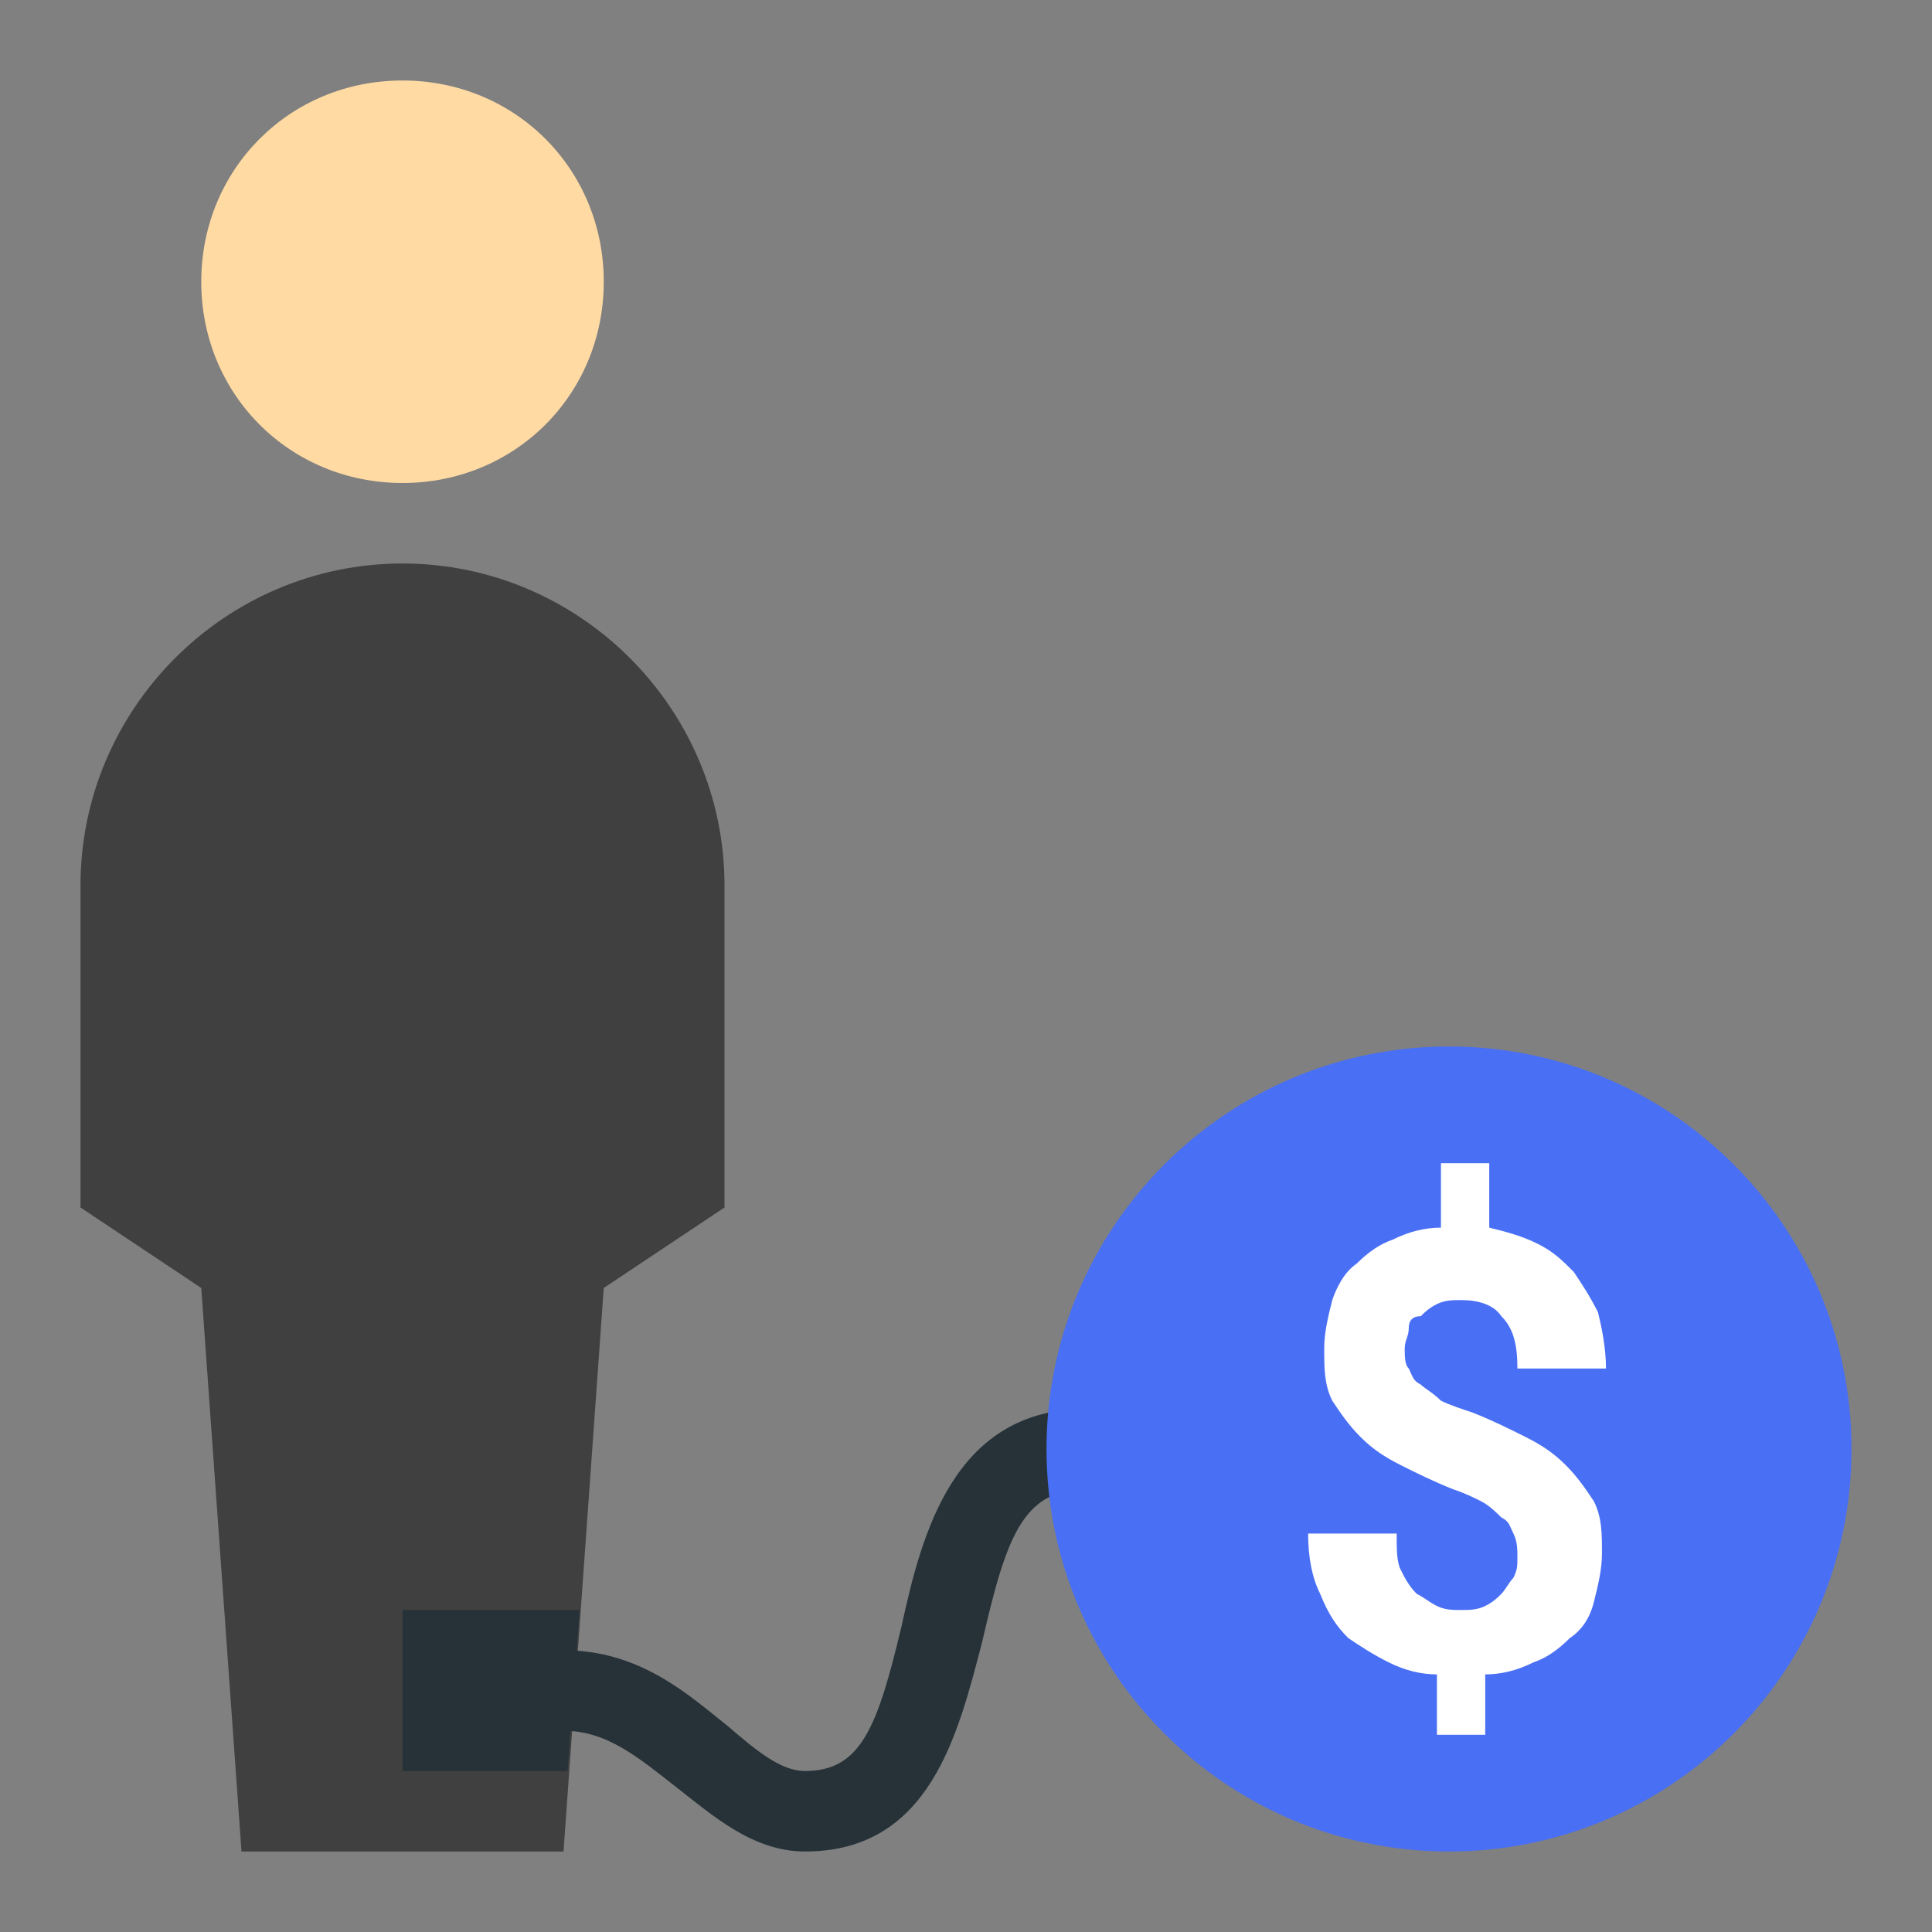 <svg width="107" height="107" viewBox="0 0 107 107" fill="none" xmlns="http://www.w3.org/2000/svg">
<rect x="0" y="0" width="107" height="107" fill="#808080" stroke="none"/>
<path d="M22.292 26.75C16.05 26.75 11.146 21.846 11.146 15.604C11.146 9.362 16.05 4.458 22.292 4.458C28.534 4.458 33.438 9.362 33.438 15.604C33.438 21.846 28.534 26.75 22.292 26.75Z" fill="#FFDAA3"/>
<path d="M4.458 49.042V66.875L11.146 71.333L13.375 102.542H31.209L33.438 71.333L40.125 66.875V49.042C40.125 39.233 32.1 31.208 22.292 31.208C12.483 31.208 4.458 39.233 4.458 49.042Z" fill="#404040"/>
<path d="M49.933 90.058C48.596 95.631 47.704 98.083 44.583 98.083C43.245 98.083 41.908 96.969 40.348 95.631C38.118 93.848 35.443 91.396 31.208 91.396V95.854C33.66 95.854 35.443 97.415 37.45 98.975C39.456 100.535 41.685 102.542 44.583 102.542C51.493 102.542 53.054 96.077 54.391 90.95C55.729 85.154 56.62 82.479 60.187 82.479V78.021C52.831 78.021 51.048 84.931 49.933 90.058Z" fill="#263238"/>
<path d="M32.1 89.166H22.291V98.083H31.431L32.1 89.166Z" fill="#263238"/>
<path d="M80.25 102.542C92.561 102.542 102.542 92.561 102.542 80.25C102.542 67.939 92.561 57.958 80.25 57.958C67.939 57.958 57.959 67.939 57.959 80.25C57.959 92.561 67.939 102.542 80.25 102.542Z" fill="#496FF5"/>
<path d="M78.021 75.792C78.244 76.237 78.244 76.46 78.689 76.683C78.912 76.906 79.358 77.129 79.804 77.575C80.25 77.798 80.919 78.021 81.587 78.244C82.702 78.689 83.594 79.135 84.485 79.581C85.377 80.027 86.046 80.473 86.714 81.142C87.383 81.81 87.829 82.479 88.275 83.148C88.721 84.04 88.721 84.931 88.721 86.046C88.721 86.937 88.498 87.829 88.275 88.721C88.052 89.612 87.606 90.281 86.937 90.727C86.269 91.396 85.6 91.842 84.931 92.064C84.039 92.51 83.148 92.733 82.256 92.733V96.077H79.581V92.733C78.689 92.733 77.798 92.51 76.906 92.064C76.014 91.619 75.346 91.173 74.677 90.727C74.008 90.058 73.562 89.389 73.117 88.275C72.671 87.383 72.448 86.269 72.448 84.931H77.352C77.352 85.823 77.352 86.492 77.575 86.937C77.798 87.383 78.021 87.829 78.466 88.275C78.912 88.498 79.135 88.721 79.581 88.944C80.027 89.167 80.473 89.167 80.919 89.167C81.364 89.167 81.81 89.167 82.256 88.944C82.702 88.721 82.925 88.498 83.148 88.275C83.371 88.052 83.594 87.606 83.817 87.383C84.039 86.937 84.039 86.715 84.039 86.269C84.039 85.823 84.039 85.377 83.817 84.931C83.594 84.485 83.594 84.262 83.148 84.04C82.925 83.817 82.479 83.371 82.033 83.148C81.587 82.925 81.141 82.702 80.473 82.479C79.358 82.033 78.466 81.587 77.575 81.142C76.683 80.696 76.014 80.25 75.346 79.581C74.677 78.912 74.231 78.244 73.785 77.575C73.339 76.683 73.339 75.792 73.339 74.677C73.339 73.785 73.562 72.894 73.785 72.002C74.008 71.333 74.454 70.442 75.123 69.996C75.791 69.327 76.46 68.881 77.129 68.658C78.021 68.212 78.912 67.99 79.804 67.99V64.423H82.479V67.99C83.371 68.212 84.262 68.435 85.154 68.881C86.046 69.327 86.492 69.773 87.16 70.442C87.606 71.11 88.052 71.779 88.498 72.671C88.721 73.562 88.944 74.677 88.944 75.792H84.039C84.039 74.454 83.817 73.562 83.148 72.894C82.702 72.225 81.81 72.002 80.919 72.002C80.473 72.002 80.027 72.002 79.581 72.225C79.135 72.448 78.912 72.671 78.689 72.894C78.244 72.894 78.021 73.117 78.021 73.562C78.021 74.008 77.798 74.231 77.798 74.677C77.798 75.123 77.798 75.569 78.021 75.792Z" fill="white"/>
</svg>

